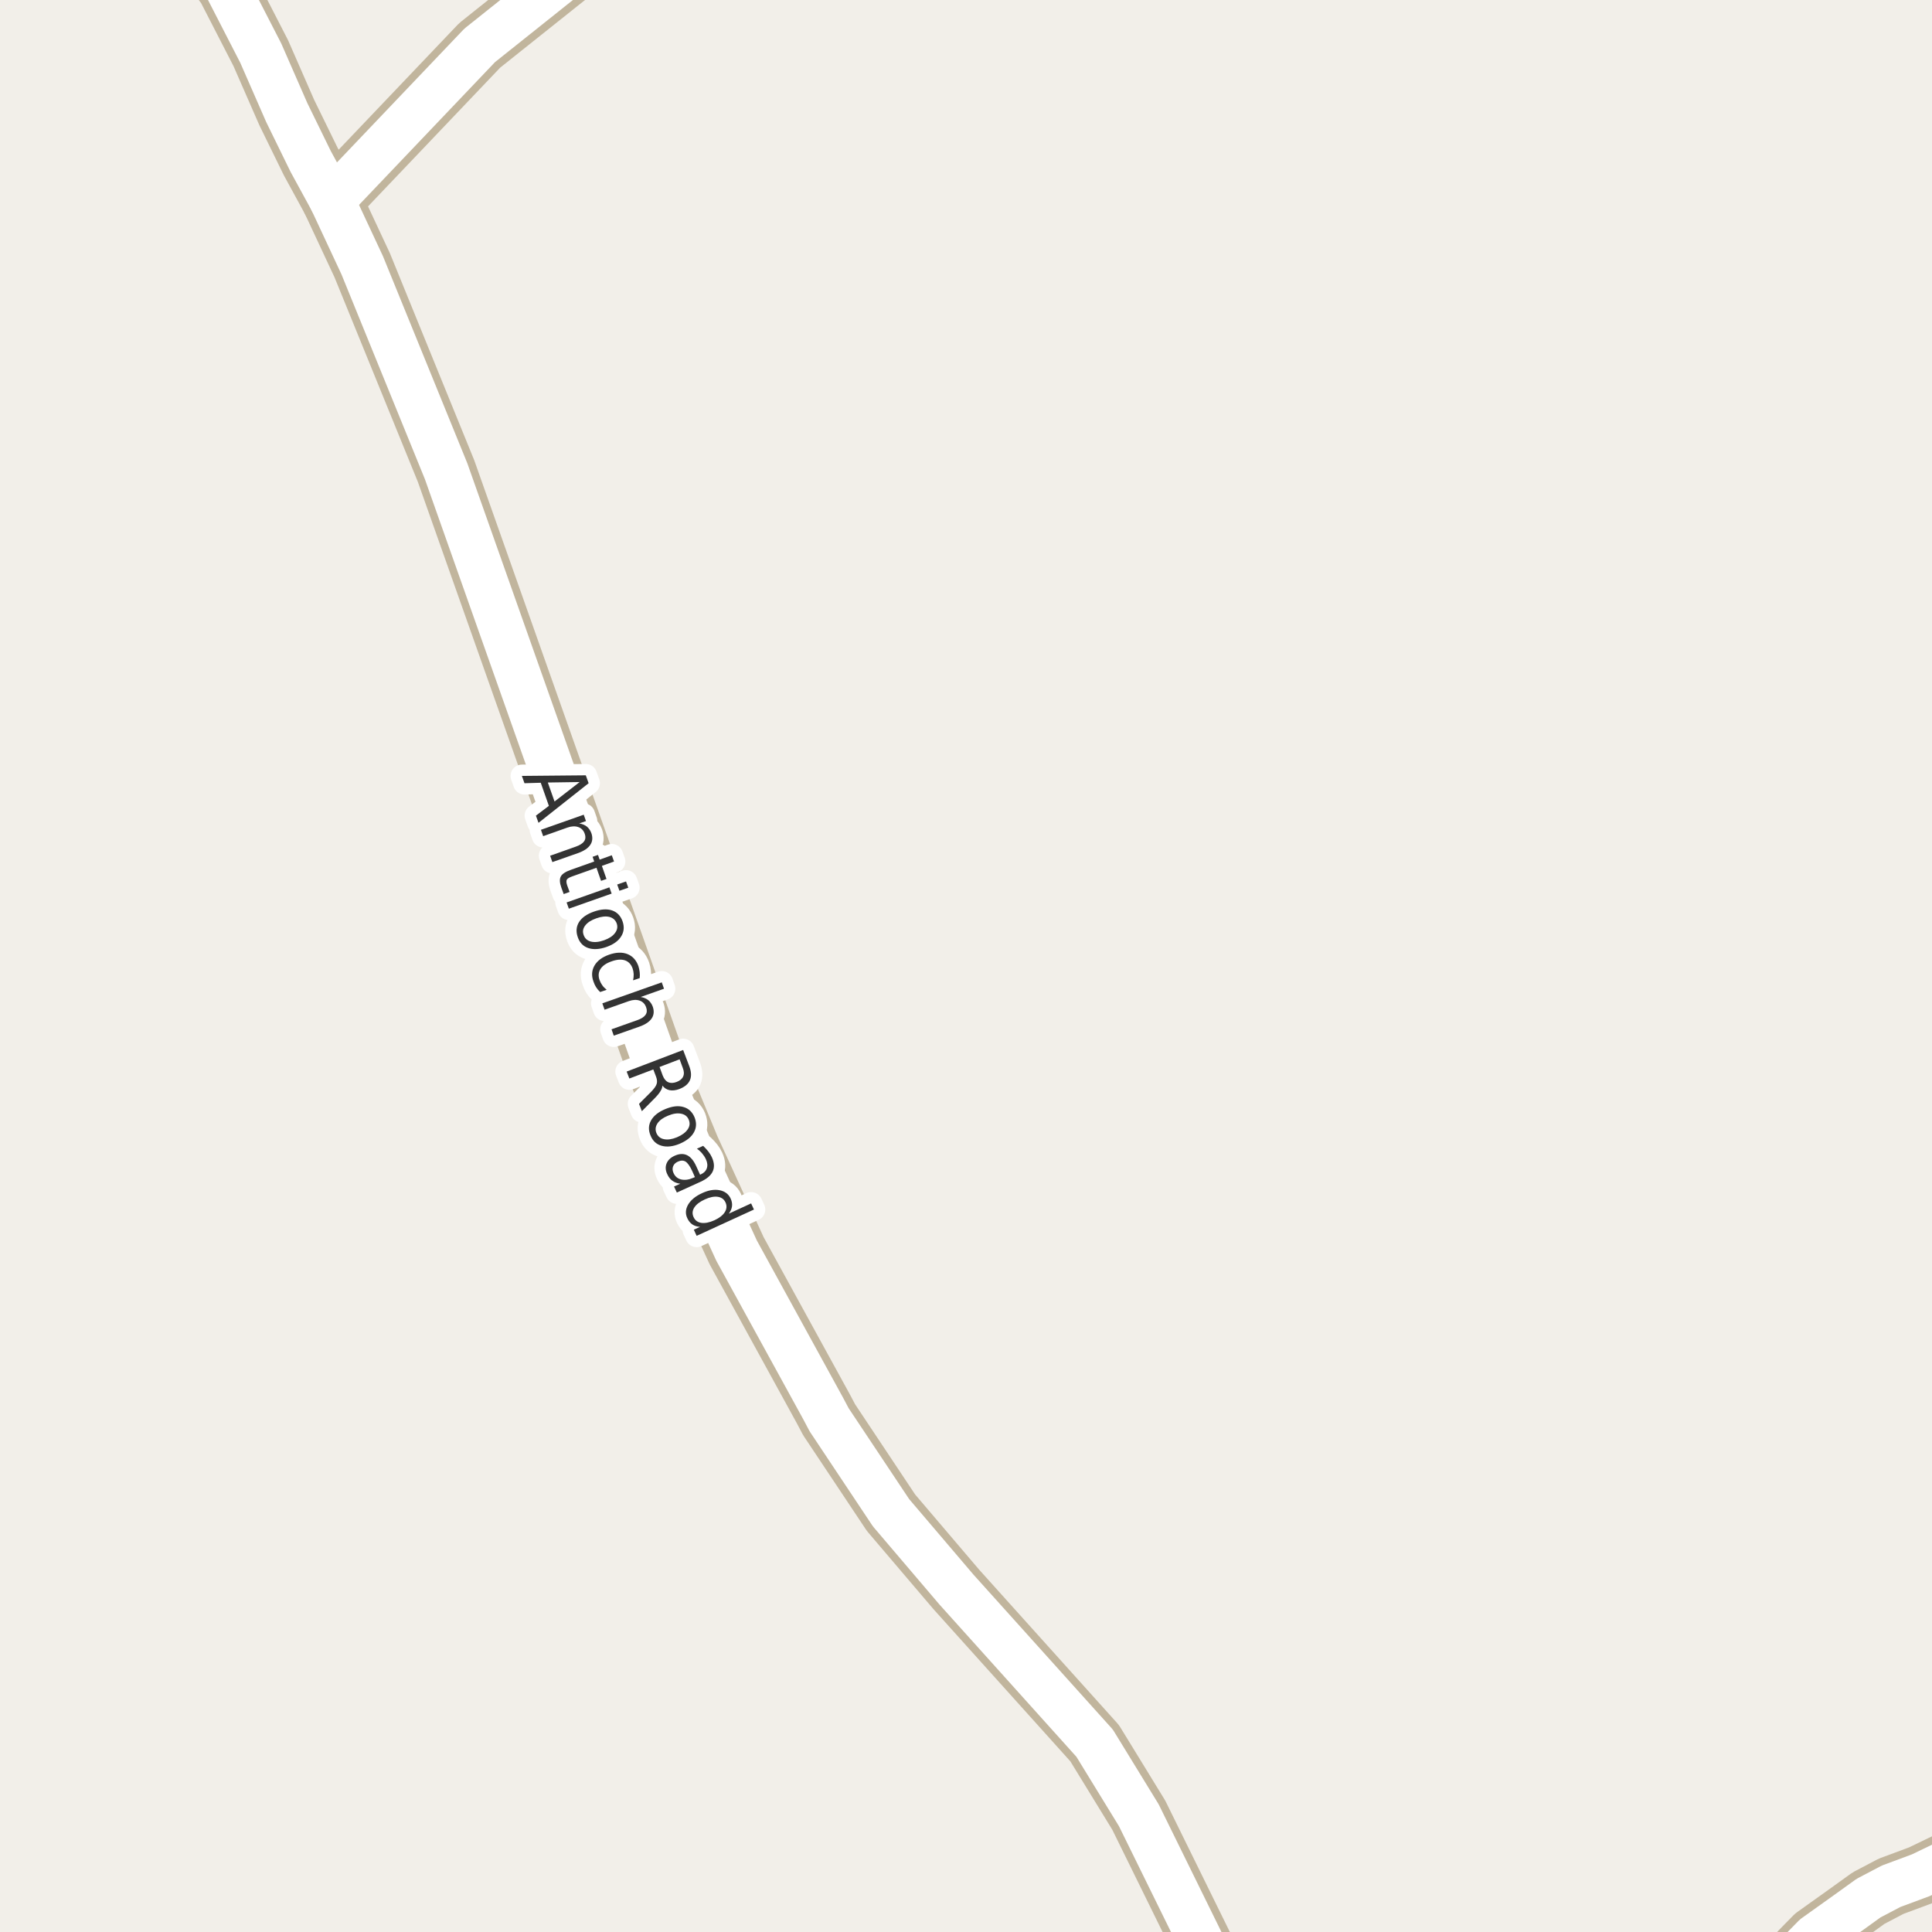 <?xml version="1.0" encoding="UTF-8"?>
<svg xmlns="http://www.w3.org/2000/svg" xmlns:xlink="http://www.w3.org/1999/xlink" width="256pt" height="256pt" viewBox="0 0 256 256" version="1.1">
<g id="surface2">
<rect x="0" y="0" width="256" height="256" style="fill:rgb(94.902%,93.725%,91.373%);fill-opacity:1;stroke:none;"/>
<path style=" stroke:none;fill-rule:evenodd;fill:rgb(60%,70.196%,80%);fill-opacity:1;" d="M -4 259 L -4 -4 L 259 -4 L -4 -4 Z M -4 259 "/>
<path style="fill:none;stroke-width:1;stroke-linecap:round;stroke-linejoin:round;stroke:rgb(70.196%,77.647%,83.137%);stroke-opacity:1;stroke-miterlimit:10;" d="M -4 259 L -4 -4 L 259 -4 L -4 -4 L -4 259 "/>
<path style="fill:none;stroke-width:8;stroke-linecap:round;stroke-linejoin:round;stroke:rgb(75.686%,70.98%,61.569%);stroke-opacity:1;stroke-miterlimit:10;" d="M 235.09 264 L 238.559 258.559 L 240.469 256.613 L 244.941 253.422 L 247.598 251.508 L 250.582 249.941 L 254.52 248.477 L 264 243.902 "/>
<path style="fill:none;stroke-width:8;stroke-linecap:round;stroke-linejoin:round;stroke:rgb(75.686%,70.98%,61.569%);stroke-opacity:1;stroke-miterlimit:10;" d="M 43.988 26.566 L 63.562 6.012 L 80.176 -7.234 L 81.984 -9 "/>
<path style="fill:none;stroke-width:8;stroke-linecap:round;stroke-linejoin:round;stroke:rgb(75.686%,70.98%,61.569%);stroke-opacity:1;stroke-miterlimit:10;" d="M 162.438 264 L 150.898 240.527 L 145.047 230.984 L 126.734 210.625 L 118.066 200.445 L 109.863 188.125 L 109.07 186.625 L 97.605 165.723 L 91.406 152.188 L 87.633 143.062 L 59.113 62.441 L 47.996 35.152 L 43.988 26.566 L 41.168 21.395 L 38 14.918 L 34.551 7.035 L 30.055 -1.711 L 27.492 -5.16 L 25.02 -7.902 L 23.645 -9 "/>
<path style="fill:none;stroke-width:6;stroke-linecap:round;stroke-linejoin:round;stroke:rgb(100%,100%,100%);stroke-opacity:1;stroke-miterlimit:10;" d="M 235.09 264 L 238.559 258.559 L 240.469 256.613 L 244.941 253.422 L 247.598 251.508 L 250.582 249.941 L 254.52 248.477 L 264 243.902 "/>
<path style="fill:none;stroke-width:6;stroke-linecap:round;stroke-linejoin:round;stroke:rgb(100%,100%,100%);stroke-opacity:1;stroke-miterlimit:10;" d="M 43.988 26.566 L 63.562 6.012 L 80.176 -7.234 L 81.984 -9 "/>
<path style="fill:none;stroke-width:6;stroke-linecap:round;stroke-linejoin:round;stroke:rgb(100%,100%,100%);stroke-opacity:1;stroke-miterlimit:10;" d="M 162.438 264 L 150.898 240.527 L 145.047 230.984 L 126.734 210.625 L 118.066 200.445 L 109.863 188.125 L 109.07 186.625 L 97.605 165.723 L 91.406 152.188 L 87.633 143.062 L 59.113 62.441 L 47.996 35.152 L 43.988 26.566 L 41.168 21.395 L 38 14.918 L 34.551 7.035 L 30.055 -1.711 L 27.492 -5.16 L 25.02 -7.902 L 23.645 -9 "/>
<path style="fill:none;stroke-width:3;stroke-linecap:round;stroke-linejoin:round;stroke:rgb(100%,100%,100%);stroke-opacity:1;stroke-miterlimit:10;" d="M 76.809 103.625 L 72.59 103.688 L 73.48 106.203 Z M 77.621 102.734 L 77.996 103.781 L 71.355 109.031 L 71.012 108.078 L 72.73 106.781 L 71.652 103.719 L 69.496 103.781 L 69.152 102.812 Z M 76.613 113.031 L 73.191 114.234 L 72.895 113.391 L 76.285 112.188 C 76.824 112 77.195 111.766 77.395 111.484 C 77.59 111.203 77.621 110.875 77.488 110.5 C 77.332 110.039 77.043 109.738 76.629 109.594 C 76.211 109.445 75.73 109.469 75.191 109.656 L 71.973 110.797 L 71.676 109.953 L 77.348 107.953 L 77.645 108.797 L 76.754 109.109 C 77.168 109.18 77.508 109.32 77.77 109.531 C 78.027 109.75 78.227 110.039 78.363 110.406 C 78.559 110.988 78.512 111.5 78.223 111.938 C 77.93 112.383 77.395 112.75 76.613 113.031 Z M 81.363 114.156 L 79.754 114.734 L 80.363 116.469 L 79.645 116.719 L 79.035 114.984 L 75.957 116.078 C 75.488 116.234 75.207 116.391 75.113 116.547 C 75.02 116.711 75.035 116.973 75.16 117.328 L 75.473 118.188 L 74.691 118.469 L 74.379 117.609 C 74.148 116.961 74.129 116.469 74.316 116.125 C 74.504 115.789 74.949 115.5 75.66 115.25 L 78.738 114.156 L 78.52 113.531 L 79.238 113.281 L 79.457 113.906 L 81.066 113.328 Z M 80.75 117.578 L 81.047 118.406 L 75.375 120.406 L 75.078 119.578 Z M 82.953 116.797 L 83.25 117.625 L 82.078 118.031 L 81.781 117.203 Z M 81.715 122.355 C 81.547 121.906 81.223 121.621 80.746 121.496 C 80.266 121.379 79.688 121.441 79.012 121.684 C 78.332 121.922 77.844 122.238 77.543 122.637 C 77.238 123.031 77.172 123.453 77.34 123.902 C 77.496 124.348 77.812 124.637 78.293 124.762 C 78.781 124.887 79.363 124.828 80.043 124.59 C 80.719 124.348 81.203 124.027 81.496 123.621 C 81.797 123.223 81.871 122.801 81.715 122.355 Z M 82.496 122.09 C 82.746 122.816 82.684 123.48 82.309 124.074 C 81.941 124.676 81.293 125.145 80.355 125.48 C 79.426 125.801 78.625 125.848 77.949 125.621 C 77.27 125.391 76.809 124.91 76.559 124.184 C 76.297 123.441 76.355 122.77 76.73 122.168 C 77.113 121.574 77.77 121.117 78.699 120.793 C 79.637 120.461 80.438 120.41 81.105 120.637 C 81.77 120.867 82.234 121.348 82.496 122.09 Z M 84.762 129.605 L 83.887 129.902 C 83.949 129.621 83.973 129.344 83.965 129.074 C 83.953 128.812 83.906 128.562 83.824 128.324 C 83.625 127.77 83.281 127.41 82.793 127.246 C 82.312 127.09 81.723 127.137 81.027 127.387 C 80.34 127.625 79.855 127.957 79.574 128.387 C 79.293 128.824 79.25 129.316 79.449 129.871 C 79.531 130.109 79.652 130.34 79.809 130.559 C 79.965 130.777 80.156 130.973 80.387 131.152 L 79.527 131.449 C 79.316 131.262 79.141 131.051 78.996 130.824 C 78.848 130.594 78.73 130.34 78.637 130.059 C 78.355 129.285 78.402 128.578 78.777 127.934 C 79.152 127.297 79.797 126.82 80.715 126.496 C 81.641 126.176 82.449 126.148 83.137 126.418 C 83.824 126.691 84.309 127.219 84.59 128.012 C 84.672 128.27 84.73 128.535 84.762 128.809 C 84.793 129.078 84.793 129.344 84.762 129.605 Z M 84.75 136.027 L 81.328 137.23 L 81.031 136.387 L 84.422 135.184 C 84.961 134.996 85.332 134.762 85.531 134.48 C 85.727 134.199 85.758 133.871 85.625 133.496 C 85.469 133.035 85.18 132.734 84.766 132.59 C 84.348 132.441 83.867 132.465 83.328 132.652 L 80.109 133.793 L 79.812 132.949 L 87.688 130.168 L 87.984 131.012 L 84.891 132.105 C 85.305 132.176 85.645 132.316 85.906 132.527 C 86.164 132.746 86.363 133.035 86.5 133.402 C 86.695 133.984 86.648 134.496 86.359 134.934 C 86.066 135.379 85.531 135.746 84.75 136.027 Z M 87.77 143.848 C 87.77 144.066 87.684 144.309 87.52 144.582 C 87.352 144.863 87.09 145.18 86.738 145.535 L 85.051 147.238 L 84.676 146.27 L 86.27 144.676 C 86.676 144.258 86.918 143.914 87.004 143.645 C 87.098 143.371 87.074 143.055 86.941 142.691 L 86.566 141.707 L 83.395 142.91 L 83.035 141.988 L 90.52 139.129 L 91.301 141.191 C 91.602 141.961 91.645 142.602 91.426 143.113 C 91.215 143.621 90.746 144.02 90.02 144.301 C 89.551 144.477 89.121 144.527 88.738 144.457 C 88.352 144.383 88.027 144.18 87.77 143.848 Z M 90.051 140.363 L 87.395 141.379 L 87.816 142.52 C 87.992 142.965 88.23 143.258 88.535 143.395 C 88.848 143.539 89.223 143.527 89.66 143.363 C 90.098 143.195 90.383 142.957 90.52 142.645 C 90.664 142.332 90.648 141.949 90.473 141.504 Z M 91.262 148.367 C 91.082 147.93 90.746 147.664 90.246 147.57 C 89.754 147.469 89.176 147.555 88.512 147.836 C 87.855 148.105 87.391 148.445 87.121 148.852 C 86.848 149.266 86.801 149.695 86.98 150.133 C 87.168 150.578 87.5 150.852 87.98 150.945 C 88.469 151.047 89.043 150.965 89.699 150.695 C 90.363 150.414 90.84 150.062 91.121 149.648 C 91.402 149.242 91.449 148.812 91.262 148.367 Z M 92.027 148.039 C 92.316 148.758 92.293 149.422 91.949 150.039 C 91.605 150.664 90.973 151.168 90.059 151.555 C 89.16 151.93 88.363 152.016 87.668 151.82 C 86.98 151.633 86.488 151.18 86.199 150.461 C 85.895 149.742 85.922 149.07 86.277 148.445 C 86.629 147.828 87.254 147.336 88.152 146.961 C 89.066 146.578 89.863 146.484 90.543 146.68 C 91.23 146.867 91.723 147.32 92.027 148.039 Z M 91.719 155.16 C 91.414 154.504 91.117 154.086 90.828 153.91 C 90.547 153.742 90.207 153.746 89.812 153.926 C 89.5 154.07 89.289 154.277 89.188 154.551 C 89.082 154.82 89.102 155.117 89.25 155.441 C 89.457 155.898 89.797 156.18 90.266 156.285 C 90.742 156.398 91.273 156.324 91.859 156.066 L 92.078 155.973 Z M 92.812 156.598 L 89.688 158.02 L 89.312 157.223 L 90.141 156.848 C 89.723 156.793 89.375 156.664 89.094 156.457 C 88.812 156.258 88.582 155.961 88.406 155.566 C 88.176 155.066 88.148 154.598 88.328 154.16 C 88.504 153.723 88.859 153.383 89.391 153.145 C 90.004 152.863 90.551 152.84 91.031 153.066 C 91.508 153.297 91.914 153.777 92.25 154.52 L 92.766 155.66 L 92.859 155.613 C 93.273 155.426 93.539 155.152 93.656 154.801 C 93.781 154.445 93.738 154.043 93.531 153.598 C 93.406 153.324 93.242 153.078 93.047 152.848 C 92.848 152.609 92.613 152.395 92.344 152.207 L 93.172 151.832 C 93.441 152.094 93.672 152.344 93.859 152.582 C 94.047 152.824 94.203 153.078 94.328 153.348 C 94.648 154.055 94.688 154.68 94.438 155.223 C 94.188 155.762 93.645 156.223 92.812 156.598 Z M 96.574 160.816 L 99.527 159.457 L 99.902 160.27 L 92.309 163.754 L 91.934 162.941 L 92.762 162.566 C 92.344 162.535 92 162.426 91.73 162.238 C 91.457 162.051 91.238 161.777 91.074 161.426 C 90.793 160.832 90.828 160.227 91.184 159.613 C 91.547 158.996 92.16 158.496 93.027 158.098 C 93.879 157.703 94.652 157.574 95.34 157.707 C 96.035 157.844 96.527 158.207 96.809 158.801 C 96.973 159.152 97.035 159.496 96.996 159.832 C 96.953 160.164 96.812 160.492 96.574 160.816 Z M 93.402 158.926 C 92.734 159.227 92.266 159.586 91.996 160.004 C 91.734 160.418 91.703 160.84 91.902 161.27 C 92.098 161.707 92.441 161.961 92.934 162.035 C 93.422 162.105 94 161.992 94.668 161.691 C 95.324 161.387 95.781 161.027 96.043 160.613 C 96.301 160.195 96.332 159.77 96.137 159.332 C 95.938 158.902 95.594 158.656 95.105 158.582 C 94.625 158.512 94.059 158.625 93.402 158.926 Z M 93.402 158.926 "/>
<path style=" stroke:none;fill-rule:evenodd;fill:rgb(20%,20%,20%);fill-opacity:1;" d="M 76.809 103.625 L 72.59 103.688 L 73.48 106.203 Z M 77.621 102.734 L 77.996 103.781 L 71.355 109.031 L 71.012 108.078 L 72.73 106.781 L 71.652 103.719 L 69.496 103.781 L 69.152 102.812 Z M 76.613 113.031 L 73.191 114.234 L 72.895 113.391 L 76.285 112.188 C 76.824 112 77.195 111.766 77.395 111.484 C 77.59 111.203 77.621 110.875 77.488 110.5 C 77.332 110.039 77.043 109.738 76.629 109.594 C 76.211 109.445 75.73 109.469 75.191 109.656 L 71.973 110.797 L 71.676 109.953 L 77.348 107.953 L 77.645 108.797 L 76.754 109.109 C 77.168 109.18 77.508 109.32 77.77 109.531 C 78.027 109.75 78.227 110.039 78.363 110.406 C 78.559 110.988 78.512 111.5 78.223 111.938 C 77.93 112.383 77.395 112.75 76.613 113.031 Z M 81.363 114.156 L 79.754 114.734 L 80.363 116.469 L 79.645 116.719 L 79.035 114.984 L 75.957 116.078 C 75.488 116.234 75.207 116.391 75.113 116.547 C 75.02 116.711 75.035 116.973 75.16 117.328 L 75.473 118.188 L 74.691 118.469 L 74.379 117.609 C 74.148 116.961 74.129 116.469 74.316 116.125 C 74.504 115.789 74.949 115.5 75.66 115.25 L 78.738 114.156 L 78.52 113.531 L 79.238 113.281 L 79.457 113.906 L 81.066 113.328 Z M 80.75 117.578 L 81.047 118.406 L 75.375 120.406 L 75.078 119.578 Z M 82.953 116.797 L 83.25 117.625 L 82.078 118.031 L 81.781 117.203 Z M 81.715 122.355 C 81.547 121.906 81.223 121.621 80.746 121.496 C 80.266 121.379 79.688 121.441 79.012 121.684 C 78.332 121.922 77.844 122.238 77.543 122.637 C 77.238 123.031 77.172 123.453 77.34 123.902 C 77.496 124.348 77.812 124.637 78.293 124.762 C 78.781 124.887 79.363 124.828 80.043 124.59 C 80.719 124.348 81.203 124.027 81.496 123.621 C 81.797 123.223 81.871 122.801 81.715 122.355 Z M 82.496 122.09 C 82.746 122.816 82.684 123.48 82.309 124.074 C 81.941 124.676 81.293 125.145 80.355 125.48 C 79.426 125.801 78.625 125.848 77.949 125.621 C 77.27 125.391 76.809 124.91 76.559 124.184 C 76.297 123.441 76.355 122.77 76.73 122.168 C 77.113 121.574 77.77 121.117 78.699 120.793 C 79.637 120.461 80.438 120.41 81.105 120.637 C 81.77 120.867 82.234 121.348 82.496 122.09 Z M 84.762 129.605 L 83.887 129.902 C 83.949 129.621 83.973 129.344 83.965 129.074 C 83.953 128.812 83.906 128.562 83.824 128.324 C 83.625 127.77 83.281 127.41 82.793 127.246 C 82.312 127.09 81.723 127.137 81.027 127.387 C 80.34 127.625 79.855 127.957 79.574 128.387 C 79.293 128.824 79.25 129.316 79.449 129.871 C 79.531 130.109 79.652 130.34 79.809 130.559 C 79.965 130.777 80.156 130.973 80.387 131.152 L 79.527 131.449 C 79.316 131.262 79.141 131.051 78.996 130.824 C 78.848 130.594 78.73 130.34 78.637 130.059 C 78.355 129.285 78.402 128.578 78.777 127.934 C 79.152 127.297 79.797 126.82 80.715 126.496 C 81.641 126.176 82.449 126.148 83.137 126.418 C 83.824 126.691 84.309 127.219 84.59 128.012 C 84.672 128.27 84.73 128.535 84.762 128.809 C 84.793 129.078 84.793 129.344 84.762 129.605 Z M 84.75 136.027 L 81.328 137.23 L 81.031 136.387 L 84.422 135.184 C 84.961 134.996 85.332 134.762 85.531 134.48 C 85.727 134.199 85.758 133.871 85.625 133.496 C 85.469 133.035 85.18 132.734 84.766 132.59 C 84.348 132.441 83.867 132.465 83.328 132.652 L 80.109 133.793 L 79.812 132.949 L 87.688 130.168 L 87.984 131.012 L 84.891 132.105 C 85.305 132.176 85.645 132.316 85.906 132.527 C 86.164 132.746 86.363 133.035 86.5 133.402 C 86.695 133.984 86.648 134.496 86.359 134.934 C 86.066 135.379 85.531 135.746 84.75 136.027 Z M 87.77 143.848 C 87.77 144.066 87.684 144.309 87.52 144.582 C 87.352 144.863 87.09 145.18 86.738 145.535 L 85.051 147.238 L 84.676 146.27 L 86.27 144.676 C 86.676 144.258 86.918 143.914 87.004 143.645 C 87.098 143.371 87.074 143.055 86.941 142.691 L 86.566 141.707 L 83.395 142.91 L 83.035 141.988 L 90.52 139.129 L 91.301 141.191 C 91.602 141.961 91.645 142.602 91.426 143.113 C 91.215 143.621 90.746 144.02 90.02 144.301 C 89.551 144.477 89.121 144.527 88.738 144.457 C 88.352 144.383 88.027 144.18 87.77 143.848 Z M 90.051 140.363 L 87.395 141.379 L 87.816 142.52 C 87.992 142.965 88.23 143.258 88.535 143.395 C 88.848 143.539 89.223 143.527 89.66 143.363 C 90.098 143.195 90.383 142.957 90.52 142.645 C 90.664 142.332 90.648 141.949 90.473 141.504 Z M 91.262 148.367 C 91.082 147.93 90.746 147.664 90.246 147.57 C 89.754 147.469 89.176 147.555 88.512 147.836 C 87.855 148.105 87.391 148.445 87.121 148.852 C 86.848 149.266 86.801 149.695 86.98 150.133 C 87.168 150.578 87.5 150.852 87.98 150.945 C 88.469 151.047 89.043 150.965 89.699 150.695 C 90.363 150.414 90.84 150.062 91.121 149.648 C 91.402 149.242 91.449 148.812 91.262 148.367 Z M 92.027 148.039 C 92.316 148.758 92.293 149.422 91.949 150.039 C 91.605 150.664 90.973 151.168 90.059 151.555 C 89.16 151.93 88.363 152.016 87.668 151.82 C 86.98 151.633 86.488 151.18 86.199 150.461 C 85.895 149.742 85.922 149.07 86.277 148.445 C 86.629 147.828 87.254 147.336 88.152 146.961 C 89.066 146.578 89.863 146.484 90.543 146.68 C 91.23 146.867 91.723 147.32 92.027 148.039 Z M 91.719 155.16 C 91.414 154.504 91.117 154.086 90.828 153.91 C 90.547 153.742 90.207 153.746 89.812 153.926 C 89.5 154.07 89.289 154.277 89.188 154.551 C 89.082 154.82 89.102 155.117 89.25 155.441 C 89.457 155.898 89.797 156.18 90.266 156.285 C 90.742 156.398 91.273 156.324 91.859 156.066 L 92.078 155.973 Z M 92.812 156.598 L 89.688 158.02 L 89.312 157.223 L 90.141 156.848 C 89.723 156.793 89.375 156.664 89.094 156.457 C 88.812 156.258 88.582 155.961 88.406 155.566 C 88.176 155.066 88.148 154.598 88.328 154.16 C 88.504 153.723 88.859 153.383 89.391 153.145 C 90.004 152.863 90.551 152.84 91.031 153.066 C 91.508 153.297 91.914 153.777 92.25 154.52 L 92.766 155.66 L 92.859 155.613 C 93.273 155.426 93.539 155.152 93.656 154.801 C 93.781 154.445 93.738 154.043 93.531 153.598 C 93.406 153.324 93.242 153.078 93.047 152.848 C 92.848 152.609 92.613 152.395 92.344 152.207 L 93.172 151.832 C 93.441 152.094 93.672 152.344 93.859 152.582 C 94.047 152.824 94.203 153.078 94.328 153.348 C 94.648 154.055 94.688 154.68 94.438 155.223 C 94.188 155.762 93.645 156.223 92.812 156.598 Z M 96.574 160.816 L 99.527 159.457 L 99.902 160.27 L 92.309 163.754 L 91.934 162.941 L 92.762 162.566 C 92.344 162.535 92 162.426 91.73 162.238 C 91.457 162.051 91.238 161.777 91.074 161.426 C 90.793 160.832 90.828 160.227 91.184 159.613 C 91.547 158.996 92.16 158.496 93.027 158.098 C 93.879 157.703 94.652 157.574 95.34 157.707 C 96.035 157.844 96.527 158.207 96.809 158.801 C 96.973 159.152 97.035 159.496 96.996 159.832 C 96.953 160.164 96.812 160.492 96.574 160.816 Z M 93.402 158.926 C 92.734 159.227 92.266 159.586 91.996 160.004 C 91.734 160.418 91.703 160.84 91.902 161.27 C 92.098 161.707 92.441 161.961 92.934 162.035 C 93.422 162.105 94 161.992 94.668 161.691 C 95.324 161.387 95.781 161.027 96.043 160.613 C 96.301 160.195 96.332 159.77 96.137 159.332 C 95.938 158.902 95.594 158.656 95.105 158.582 C 94.625 158.512 94.059 158.625 93.402 158.926 Z M 93.402 158.926 "/>
</g>
</svg>

